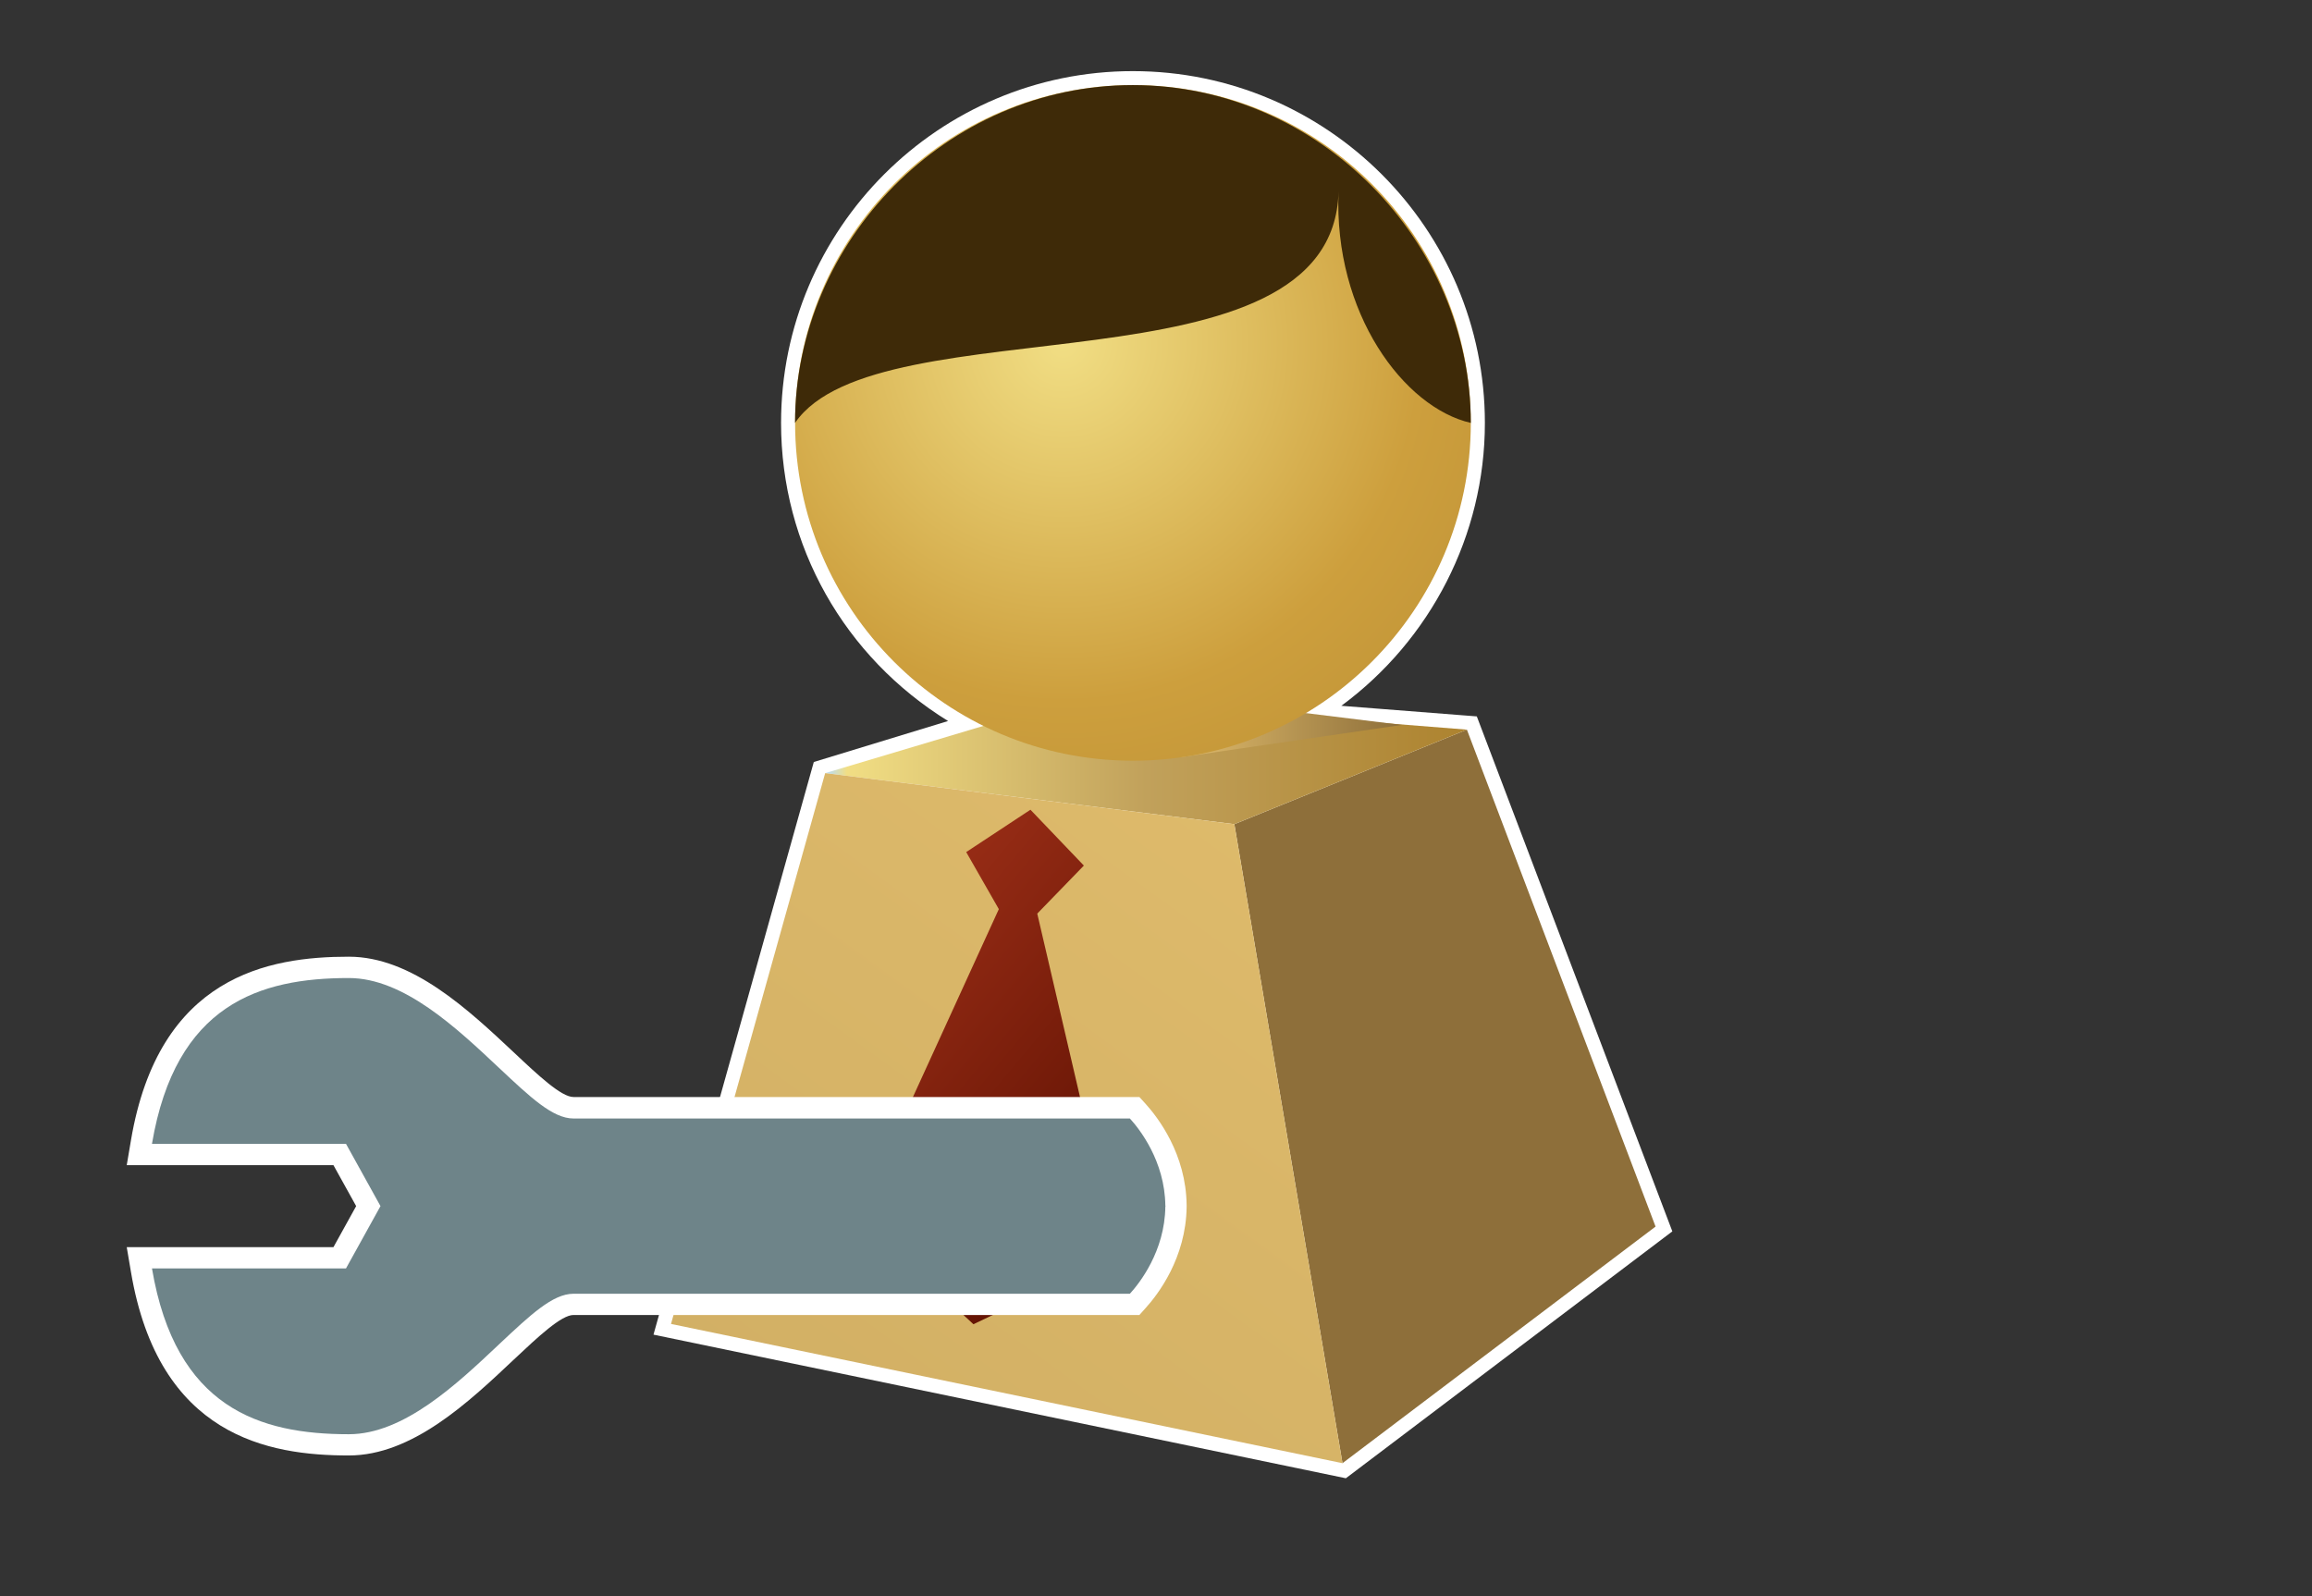 <?xml version="1.0" encoding="UTF-8"?>
<svg xmlns="http://www.w3.org/2000/svg" xmlns:xlink="http://www.w3.org/1999/xlink" contentScriptType="text/ecmascript" width="100" baseProfile="tiny" zoomAndPan="magnify" contentStyleType="text/css" viewBox="0 0 100 69.047" height="69.047" preserveAspectRatio="xMidYMid meet" version="1.1">
    <rect x="0" y="0" width="100" height="69.047" fill="#333333" stroke="none"/>
    <g>
        <g>
            <rect width="100" fill="none" height="69.047"/>
        </g>
        <g>
            <g>
                <g>
                    <path fill="#ffffff" d="M 33.783 18.294 C 33.783 23.618 36.528 28.425 41.007 31.19 C 39.293 31.713 35.199 32.963 35.199 32.963 L 28.265 57.734 L 58.212 63.947 L 72.333 53.267 L 63.876 30.99 C 63.876 30.99 60.027 30.69 58.016 30.532 C 61.877 27.683 64.225 23.147 64.225 18.297 C 64.225 9.903 57.397 3.077 49.002 3.077 C 40.611 3.073 33.783 9.902 33.783 18.294 z "/>
                    <g>
                        <g>
                            <g>
                                <g>
                                    <polygon fill="#8e6f3a" points="58.066,63.295 53.389,35.652 63.447,31.563 71.607,53.059         "/>
                                    <linearGradient x1="35.691" y1="32.935" x2="63.447" gradientUnits="userSpaceOnUse" y2="32.935" xlink:type="simple" xlink:actuate="onLoad" id="XMLID_6_" xlink:show="other">
                                        <stop stop-color="#b3ddff" offset="0"/>
                                        <stop stop-color="#f1de84" offset="0.034"/>
                                        <stop stop-color="#c1a15b" offset="0.5"/>
                                        <stop stop-color="#ad832f" offset="1"/>
                                    </linearGradient>
                                    <polygon fill="url(#XMLID_6_)" points="63.447,31.563 46.499,30.218 35.691,33.444 53.389,35.652         "/>
                                    <linearGradient x1="58.933" gradientTransform="matrix(1 0 0 1 0.138 -773.944)" y1="805.525" x2="8.477" gradientUnits="userSpaceOnUse" y2="875.01" xlink:type="simple" xlink:actuate="onLoad" id="XMLID_7_" xlink:show="other">
                                        <stop stop-color="#e0bc6c" offset="0"/>
                                        <stop stop-color="#c1a15b" offset="1"/>
                                    </linearGradient>
                                    <polygon fill="url(#XMLID_7_)" points="58.066,63.295 53.389,35.652 35.691,33.444 29.023,57.271         "/>
                                    <linearGradient x1="51.038" y1="31.574" x2="60.634" gradientUnits="userSpaceOnUse" y2="31.574" xlink:type="simple" xlink:actuate="onLoad" id="XMLID_8_" xlink:show="other">
                                        <stop stop-color="#e0bc6c" offset="0"/>
                                        <stop stop-color="#8e6f3a" offset="1"/>
                                    </linearGradient>
                                    <polygon fill="url(#XMLID_8_)" points="51.038,32.761 60.634,31.359 52.747,30.387         "/>
                                </g>
                                <g>
                                    <radialGradient gradientTransform="matrix(1.546 0 0 -1.546 146.921 -461.919)" gradientUnits="userSpaceOnUse" xlink:type="simple" r="21.506" xlink:actuate="onLoad" cx="-65.286" id="XMLID_9_" cy="-308.39" xlink:show="other">
                                        <stop stop-color="#f1de84" offset="0"/>
                                        <stop stop-color="#cd9f3d" offset="0.466"/>
                                        <stop stop-color="#ad832f" offset="1"/>
                                    </radialGradient>
                                    <circle fill="url(#XMLID_9_)" r="14.613" cx="49.003" cy="18.294"/>
                                    <path fill="#3e2a08" d="M 57.896 8.284 C 57.674 17.27 37.964 13.064 34.387 18.294 C 34.387 10.456 40.927 3.681 49.0 3.681 C 57.07 3.681 63.616 10.468 63.616 18.294 C 60.725 17.631 57.676 13.546 57.896 8.284 z "/>
                                </g>
                            </g>
                        </g>
                    </g>
                </g>
            </g>
            <linearGradient x1="32.221" gradientTransform="matrix(1 0 0 -1 0.138 67.881)" y1="30.875" x2="49.89" gradientUnits="userSpaceOnUse" y2="16.149" xlink:type="simple" xlink:actuate="onLoad" id="XMLID_10_" xlink:show="other">
                <stop stop-color="#b0381e" offset="0"/>
                <stop stop-color="#5c1001" offset="1"/>
            </linearGradient>
            <polygon fill="url(#XMLID_10_)" points="44.569,35.027 41.791,36.859 43.202,39.327 37.112,52.65 42.103,57.284 48.313,54.32     44.864,39.521 46.88,37.443   "/>
        </g>
        <g>
            <path fill="#ffffff" d="M 15.088 41.385 C 11.621 41.385 6.866 42.211 5.664 49.328 L 5.482 50.402 C 5.482 50.402 13.474 50.402 14.422 50.402 C 14.708 50.916 15.136 51.685 15.405 52.174 C 15.135 52.667 14.708 53.435 14.422 53.95 C 13.474 53.95 5.482 53.95 5.482 53.95 L 5.664 55.022 C 6.866 62.139 11.621 62.961 15.088 62.961 C 17.822 62.961 20.262 60.666 22.219 58.818 C 23.278 57.822 24.278 56.884 24.805 56.884 L 49.282 56.884 L 49.554 56.579 C 50.077 56.004 51.298 54.423 51.325 52.207 L 51.325 52.131 C 51.3 49.912 50.077 48.334 49.554 47.755 L 49.282 47.455 L 24.805 47.455 C 24.278 47.455 23.278 46.517 22.222 45.522 C 20.262 43.686 17.824 41.385 15.088 41.385 z "/>
            <path fill="#6e8489" d="M 50.407 52.176 C 50.407 52.167 50.409 52.155 50.409 52.151 L 50.404 52.151 C 50.382 50.221 49.279 48.83 48.87 48.384 C 48.353 48.384 24.805 48.384 24.805 48.384 C 23.906 48.384 22.938 47.465 21.587 46.197 C 19.747 44.466 17.46 42.308 15.088 42.308 C 11.237 42.308 7.594 43.437 6.573 49.48 C 8.019 49.48 14.965 49.48 14.965 49.48 L 16.457 52.174 L 14.965 54.869 C 14.965 54.869 8.02 54.869 6.573 54.869 C 7.594 60.912 11.237 62.042 15.088 62.042 C 17.46 62.042 19.75 59.886 21.587 58.151 C 22.938 56.883 23.905 55.965 24.805 55.965 C 24.805 55.965 48.354 55.965 48.87 55.965 C 49.277 55.522 50.382 54.128 50.404 52.197 L 50.409 52.197 C 50.409 52.193 50.407 52.186 50.407 52.176 z "/>
        </g>
    </g>
</svg>
